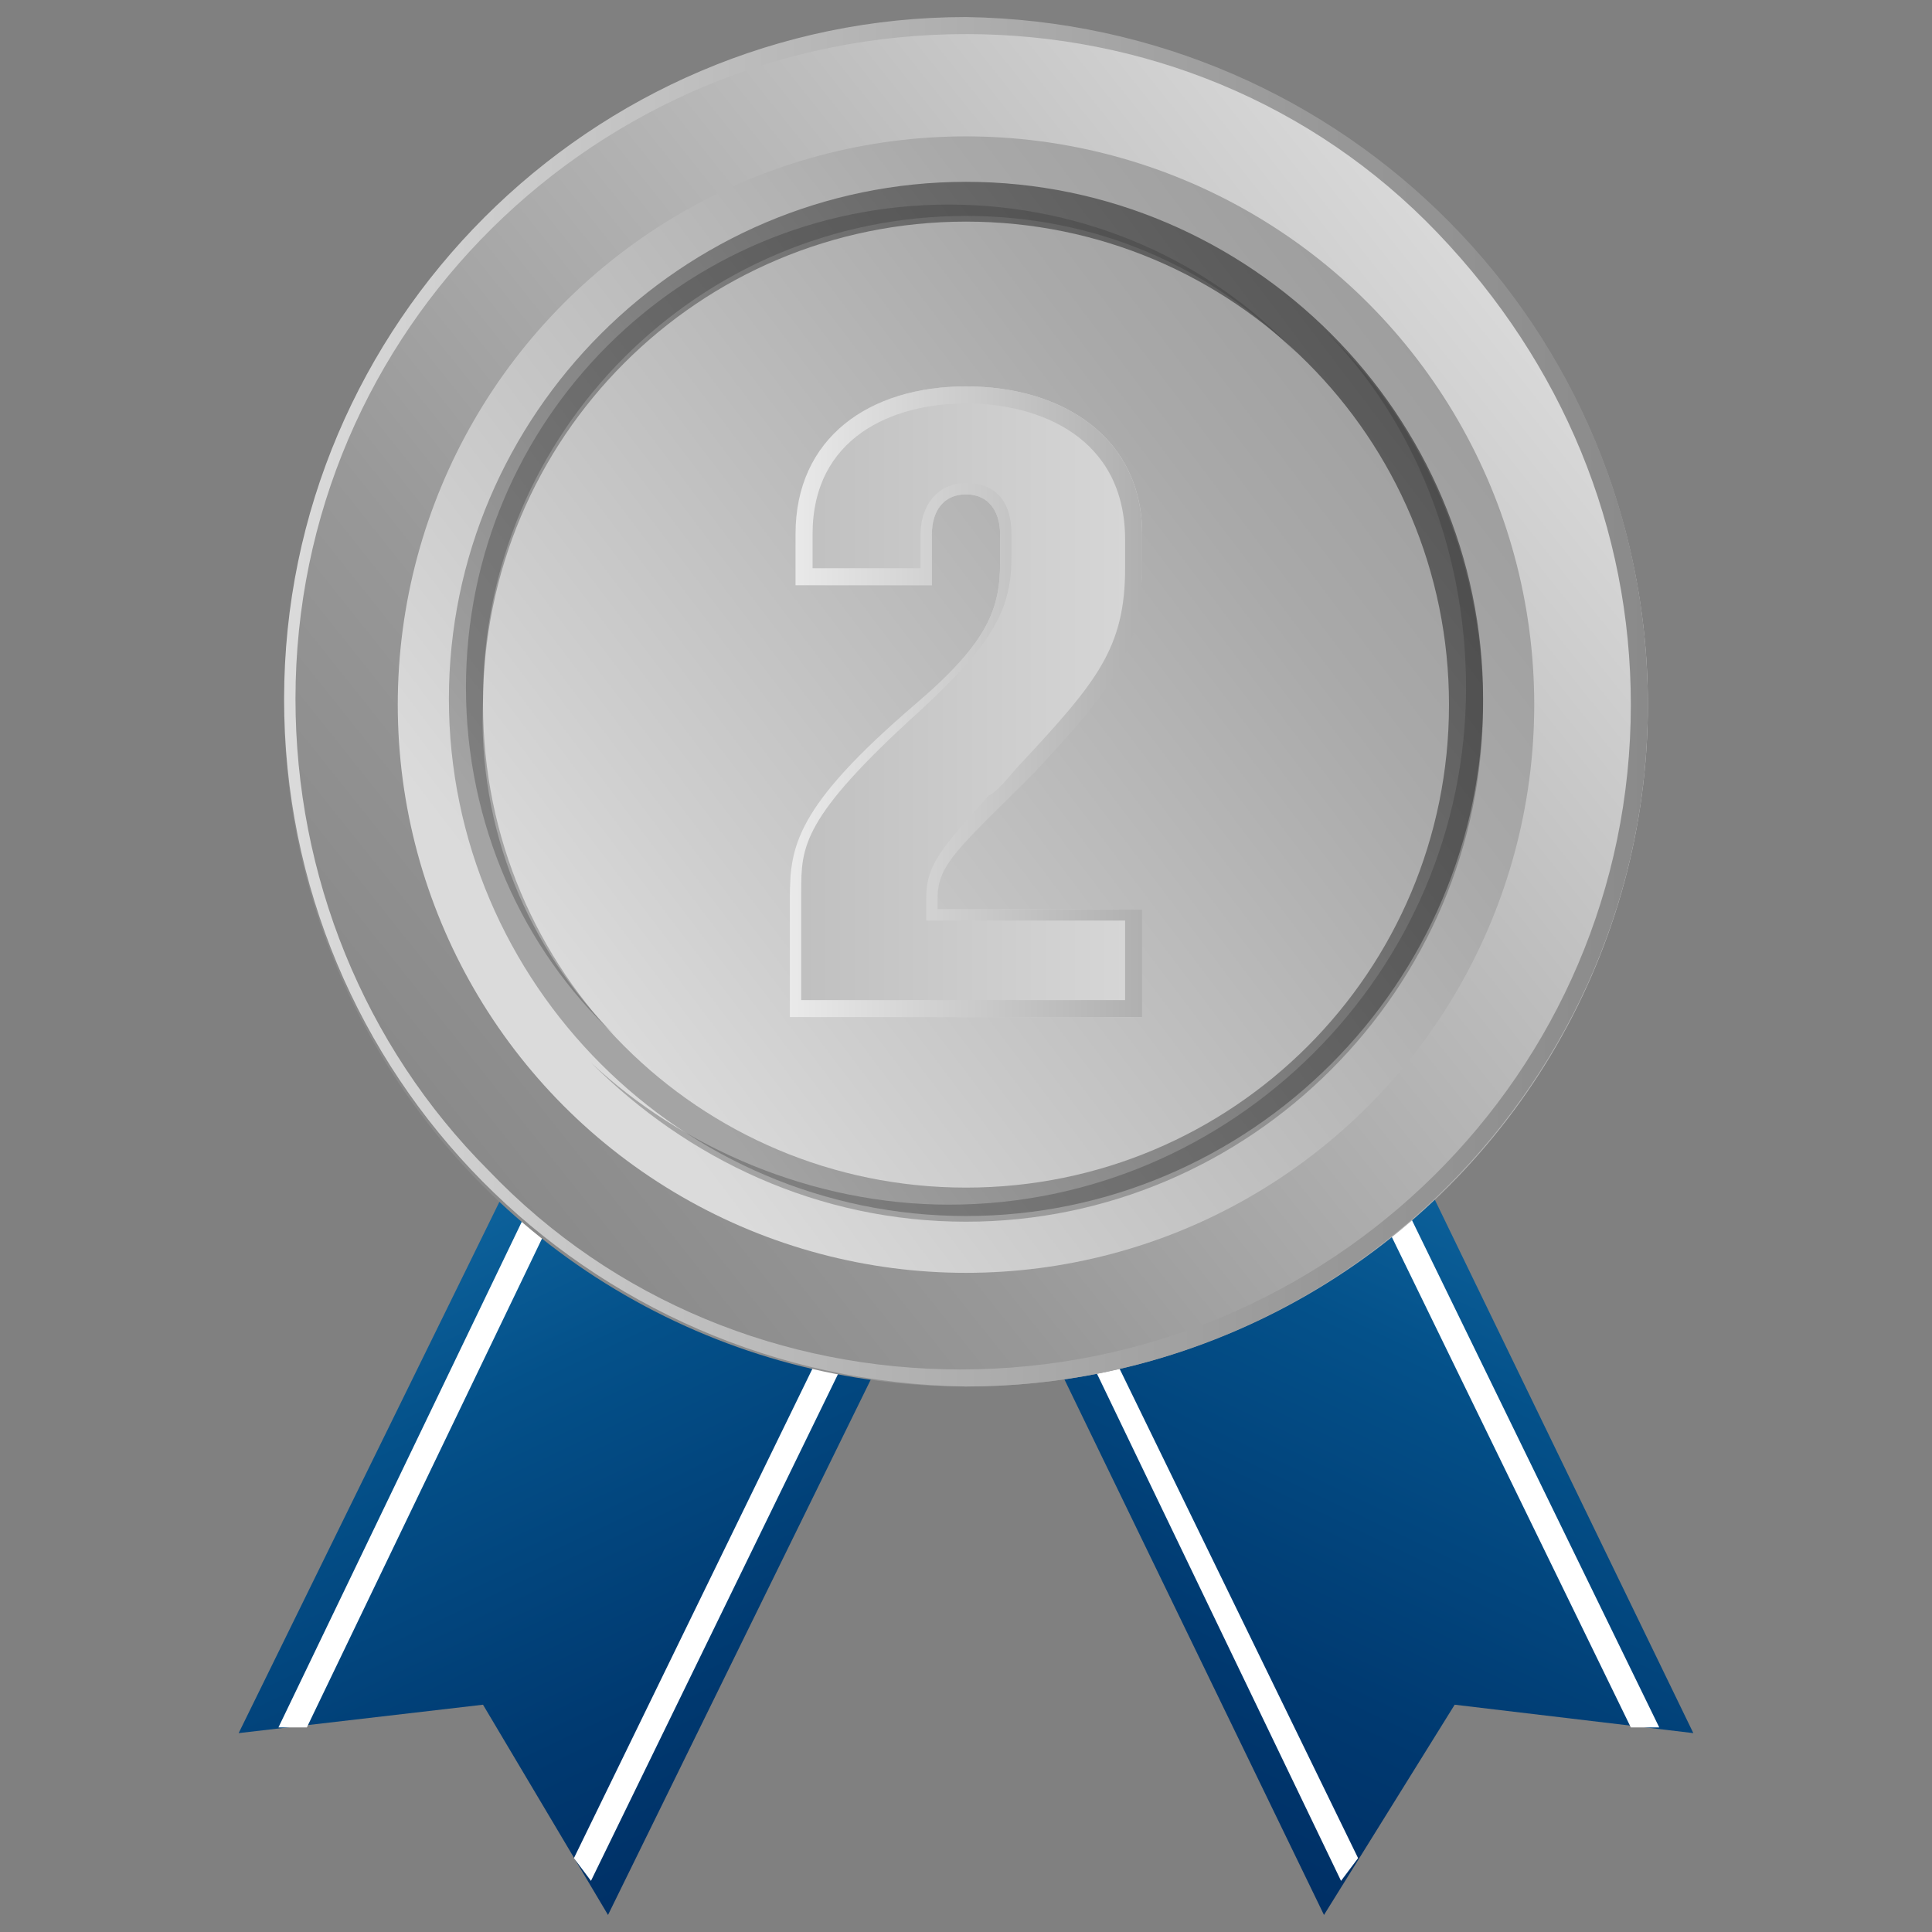 <?xml version="1.0" encoding="utf-8"?>
<!-- Generator: Adobe Illustrator 21.1.0, SVG Export Plug-In . SVG Version: 6.00 Build 0)  -->
<svg version="1.1" id="Layer_1" xmlns="http://www.w3.org/2000/svg" xmlns:xlink="http://www.w3.org/1999/xlink" x="0px" y="0px"
	 viewBox="0 0 34 34" style="enable-background:new 0 0 34 34;" xml:space="preserve">
<rect x="0" y="0" width="34" height="34" fill="#808080" stroke="none"/>
<style type="text/css">
	.st0{fill:url(#SVGID_1_);}
	.st1{fill:#FFFFFF;}
	.st2{fill:url(#SVGID_2_);}
	.st3{fill:url(#SVGID_3_);}
	.st4{fill:url(#SVGID_4_);}
	.st5{fill:url(#SVGID_5_);}
	.st6{fill:url(#SVGID_6_);}
	.st7{opacity:0.32;}
	.st8{fill:#333333;}
	.st9{fill:url(#SVGID_7_);}
	.st10{fill:url(#SVGID_8_);}
	.st11{fill:url(#SVGID_9_);}
	.st12{fill:url(#SVGID_10_);}
	.st13{fill:url(#SVGID_11_);}
	.st14{fill:url(#SVGID_12_);}
	.st15{fill:url(#SVGID_13_);}
	.st16{fill:url(#SVGID_14_);}
	.st17{fill:url(#SVGID_15_);}
	.st18{fill:url(#SVGID_16_);}
	.st19{fill:url(#SVGID_17_);}
	.st20{fill:url(#SVGID_18_);}
	.st21{fill:url(#SVGID_19_);}
	.st22{fill:url(#SVGID_20_);}
	.st23{fill:url(#SVGID_21_);}
	.st24{fill:url(#SVGID_22_);}
	.st25{fill:url(#SVGID_23_);}
	.st26{fill:url(#SVGID_24_);}
</style>
<g>
	<g>
		
			<linearGradient id="SVGID_1_" gradientUnits="userSpaceOnUse" x1="-305.703" y1="-105.871" x2="-292.438" y2="-95.284" gradientTransform="matrix(0.899 -0.438 -0.438 -0.899 247.627 -197.555)">
			<stop  offset="0" style="stop-color:#003066"/>
			<stop  offset="0.191" style="stop-color:#003970"/>
			<stop  offset="0.552" style="stop-color:#04518A"/>
			<stop  offset="1" style="stop-color:#1A7AB5"/>
		</linearGradient>
		<polygon class="st0" points="29.8,30.5 25.6,30 23.3,33.7 15.4,17.4 21.9,14.2 		"/>
		<polygon class="st1" points="23.9,32.7 23.6,33.1 15.9,17.1 16.2,16.9 		"/>
		<polygon class="st1" points="29.2,30.4 28.7,30.4 21,14.6 21.4,14.4 		"/>
	</g>
	<g>
		
			<linearGradient id="SVGID_2_" gradientUnits="userSpaceOnUse" x1="-1025.242" y1="244.225" x2="-1011.985" y2="254.806" gradientTransform="matrix(-0.899 -0.438 0.438 -0.899 -1013.758 -197.555)">
			<stop  offset="0" style="stop-color:#003066"/>
			<stop  offset="0.191" style="stop-color:#003970"/>
			<stop  offset="0.552" style="stop-color:#04518A"/>
			<stop  offset="1" style="stop-color:#1A7AB5"/>
		</linearGradient>
		<polygon class="st2" points="4.2,30.5 8.5,30 10.7,33.7 18.7,17.4 12.2,14.2 		"/>
		<polygon class="st1" points="10.1,32.7 10.4,33.1 18.2,17.1 17.8,16.9 		"/>
		<polygon class="st1" points="4.9,30.4 5.4,30.4 13,14.6 12.6,14.4 		"/>
	</g>
	<g>
		<g>
			
				<linearGradient id="SVGID_3_" gradientUnits="userSpaceOnUse" x1="7.868" y1="16.311" x2="26.664" y2="31.313" gradientTransform="matrix(1 0 0 -1 0 36)">
				<stop  offset="0" style="stop-color:#8A8A8A"/>
				<stop  offset="0.236" style="stop-color:#989898"/>
				<stop  offset="0.679" style="stop-color:#BDBDBD"/>
				<stop  offset="1" style="stop-color:#DBDBDB"/>
			</linearGradient>
			<circle class="st3" cx="17" cy="12.4" r="12"/>
			
				<linearGradient id="SVGID_4_" gradientUnits="userSpaceOnUse" x1="4.958" y1="23.65" x2="29.005" y2="23.65" gradientTransform="matrix(1 0 0 -1 0 36)">
				<stop  offset="0" style="stop-color:#DBDBDB"/>
				<stop  offset="0.321" style="stop-color:#BDBDBD"/>
				<stop  offset="0.764" style="stop-color:#989898"/>
				<stop  offset="1" style="stop-color:#8A8A8A"/>
			</linearGradient>
			<path class="st4" d="M17,0.3v0.3c3.1,0,6.1,1.2,8.3,3.5s3.4,5.2,3.4,8.3c0,6.5-5.3,11.7-11.8,11.7c-3.1,0-6.1-1.2-8.3-3.5
				c-2.2-2.2-3.4-5.2-3.4-8.3C5.2,5.8,10.5,0.6,17,0.6L17,0.3 M17,0.3c-6.6,0-12,5.4-12,12s5.3,12,12,12.1l0,0c6.6,0,12-5.4,12-12
				S23.7,0.4,17,0.3L17,0.3L17,0.3z"/>
		</g>
		<g>
			
				<linearGradient id="SVGID_5_" gradientUnits="userSpaceOnUse" x1="10.092" y1="18.355" x2="26.054" y2="30.474" gradientTransform="matrix(1 0 0 -1 0 36)">
				<stop  offset="0" style="stop-color:#DBDBDB"/>
				<stop  offset="0.172" style="stop-color:#CECECE"/>
				<stop  offset="0.713" style="stop-color:#A9A9A9"/>
				<stop  offset="1" style="stop-color:#9B9B9B"/>
			</linearGradient>
			<circle class="st5" cx="17" cy="12.4" r="10"/>
		</g>
		<g>
			
				<linearGradient id="SVGID_6_" gradientUnits="userSpaceOnUse" x1="10.663" y1="18.889" x2="25.197" y2="29.923" gradientTransform="matrix(1 0 0 -1 0 36)">
				<stop  offset="0" style="stop-color:#A4A4A4"/>
				<stop  offset="8.349112e-02" style="stop-color:#9C9C9C"/>
				<stop  offset="0.697" style="stop-color:#696969"/>
				<stop  offset="0.999" style="stop-color:#555555"/>
			</linearGradient>
			<path class="st6" d="M17,3.2c-5,0-9.1,4.1-9.1,9.1s4.1,9.1,9.1,9.1s9.1-4.1,9.1-9.1S22,3.2,17,3.2z M17,20.9
				c-4.7,0-8.5-3.8-8.5-8.5s3.8-8.5,8.5-8.5s8.5,3.8,8.5,8.5S21.7,20.9,17,20.9z"/>
		</g>
		<g class="st7">
			<g>
				<path class="st8" d="M10.8,18.2c-1.5-1.5-2.4-3.6-2.3-5.9c0-4.7,3.8-8.5,8.5-8.5c2.3,0,4.3,0.9,5.8,2.4
					c-1.5-1.6-3.7-2.6-6.1-2.6c-4.7,0-8.5,3.8-8.5,8.5C8.2,14.5,9.2,16.7,10.8,18.2z"/>
			</g>
			<g>
				<path class="st8" d="M23.3,5.8c1.6,1.6,2.5,3.9,2.5,6.3c0,5-4.1,9.1-9.1,9.1c-2.4,0-4.7-1-6.3-2.5c1.7,1.7,4,2.8,6.6,2.8
					c5,0,9.1-4.1,9.1-9.1C26.1,9.8,25,7.4,23.3,5.8z"/>
			</g>
		</g>
	</g>
	<g>
		<g>
			
				<linearGradient id="SVGID_7_" gradientUnits="userSpaceOnUse" x1="13.887" y1="23.65" x2="20.076" y2="23.65" gradientTransform="matrix(1 0 0 -1 0 36)">
				<stop  offset="0" style="stop-color:#BFBFBF"/>
				<stop  offset="1" style="stop-color:#D7D7D7"/>
			</linearGradient>
			<path class="st9" d="M17.6,9.4c0-0.4-0.2-0.7-0.6-0.7S16.4,9,16.4,9.4v0.9H14V9.4c0-1.7,1.3-2.6,3-2.6s3.1,0.9,3.1,2.6v0.5
				c0,1.5-0.6,2.2-1.9,3.6c-1.3,1.4-1.7,1.7-1.7,2.2V16h3.6v1.9h-6.2v-2.1c0-0.9,0.1-1.5,2.2-3.4c1.3-1.1,1.5-1.7,1.5-2.5V9.4z"/>
			
				<linearGradient id="SVGID_8_" gradientUnits="userSpaceOnUse" x1="13.887" y1="23.65" x2="20.076" y2="23.65" gradientTransform="matrix(1 0 0 -1 0 36)">
				<stop  offset="0" style="stop-color:#EAEAEA"/>
				<stop  offset="0.41" style="stop-color:#D1D1D1"/>
				<stop  offset="1" style="stop-color:#B0B0B0"/>
			</linearGradient>
			<path class="st10" d="M17,7.1c1.3,0,2.8,0.6,2.8,2.4V10c0,1.4-0.5,2-1.8,3.4c-0.2,0.2-0.4,0.5-0.6,0.6c-0.8,0.9-1.1,1.2-1.1,1.8
				V16v0.2h0.2h3.3v1.4h-5.7v-1.9c0-0.8,0-1.3,2.1-3.2c1.3-1.2,1.6-1.8,1.6-2.7V9.4c0-0.6-0.3-0.9-0.8-0.9s-0.8,0.4-0.8,0.9V10h-1.9
				V9.4C14.3,7.7,15.7,7.1,17,7.1 M17,6.8c-1.7,0-3,0.9-3,2.6v0.9h2.4V9.4c0-0.4,0.2-0.7,0.6-0.7c0.4,0,0.6,0.3,0.6,0.7v0.5
				c0,0.8-0.2,1.4-1.5,2.5c-2.1,1.8-2.2,2.5-2.2,3.4v2.1h6.2V16h-3.6v-0.2c0-0.6,0.4-0.9,1.7-2.2c1.3-1.4,1.9-2.1,1.9-3.6V9.4
				C20.1,7.7,18.7,6.8,17,6.8L17,6.8z"/>
		</g>
	</g>
</g>
</svg>
